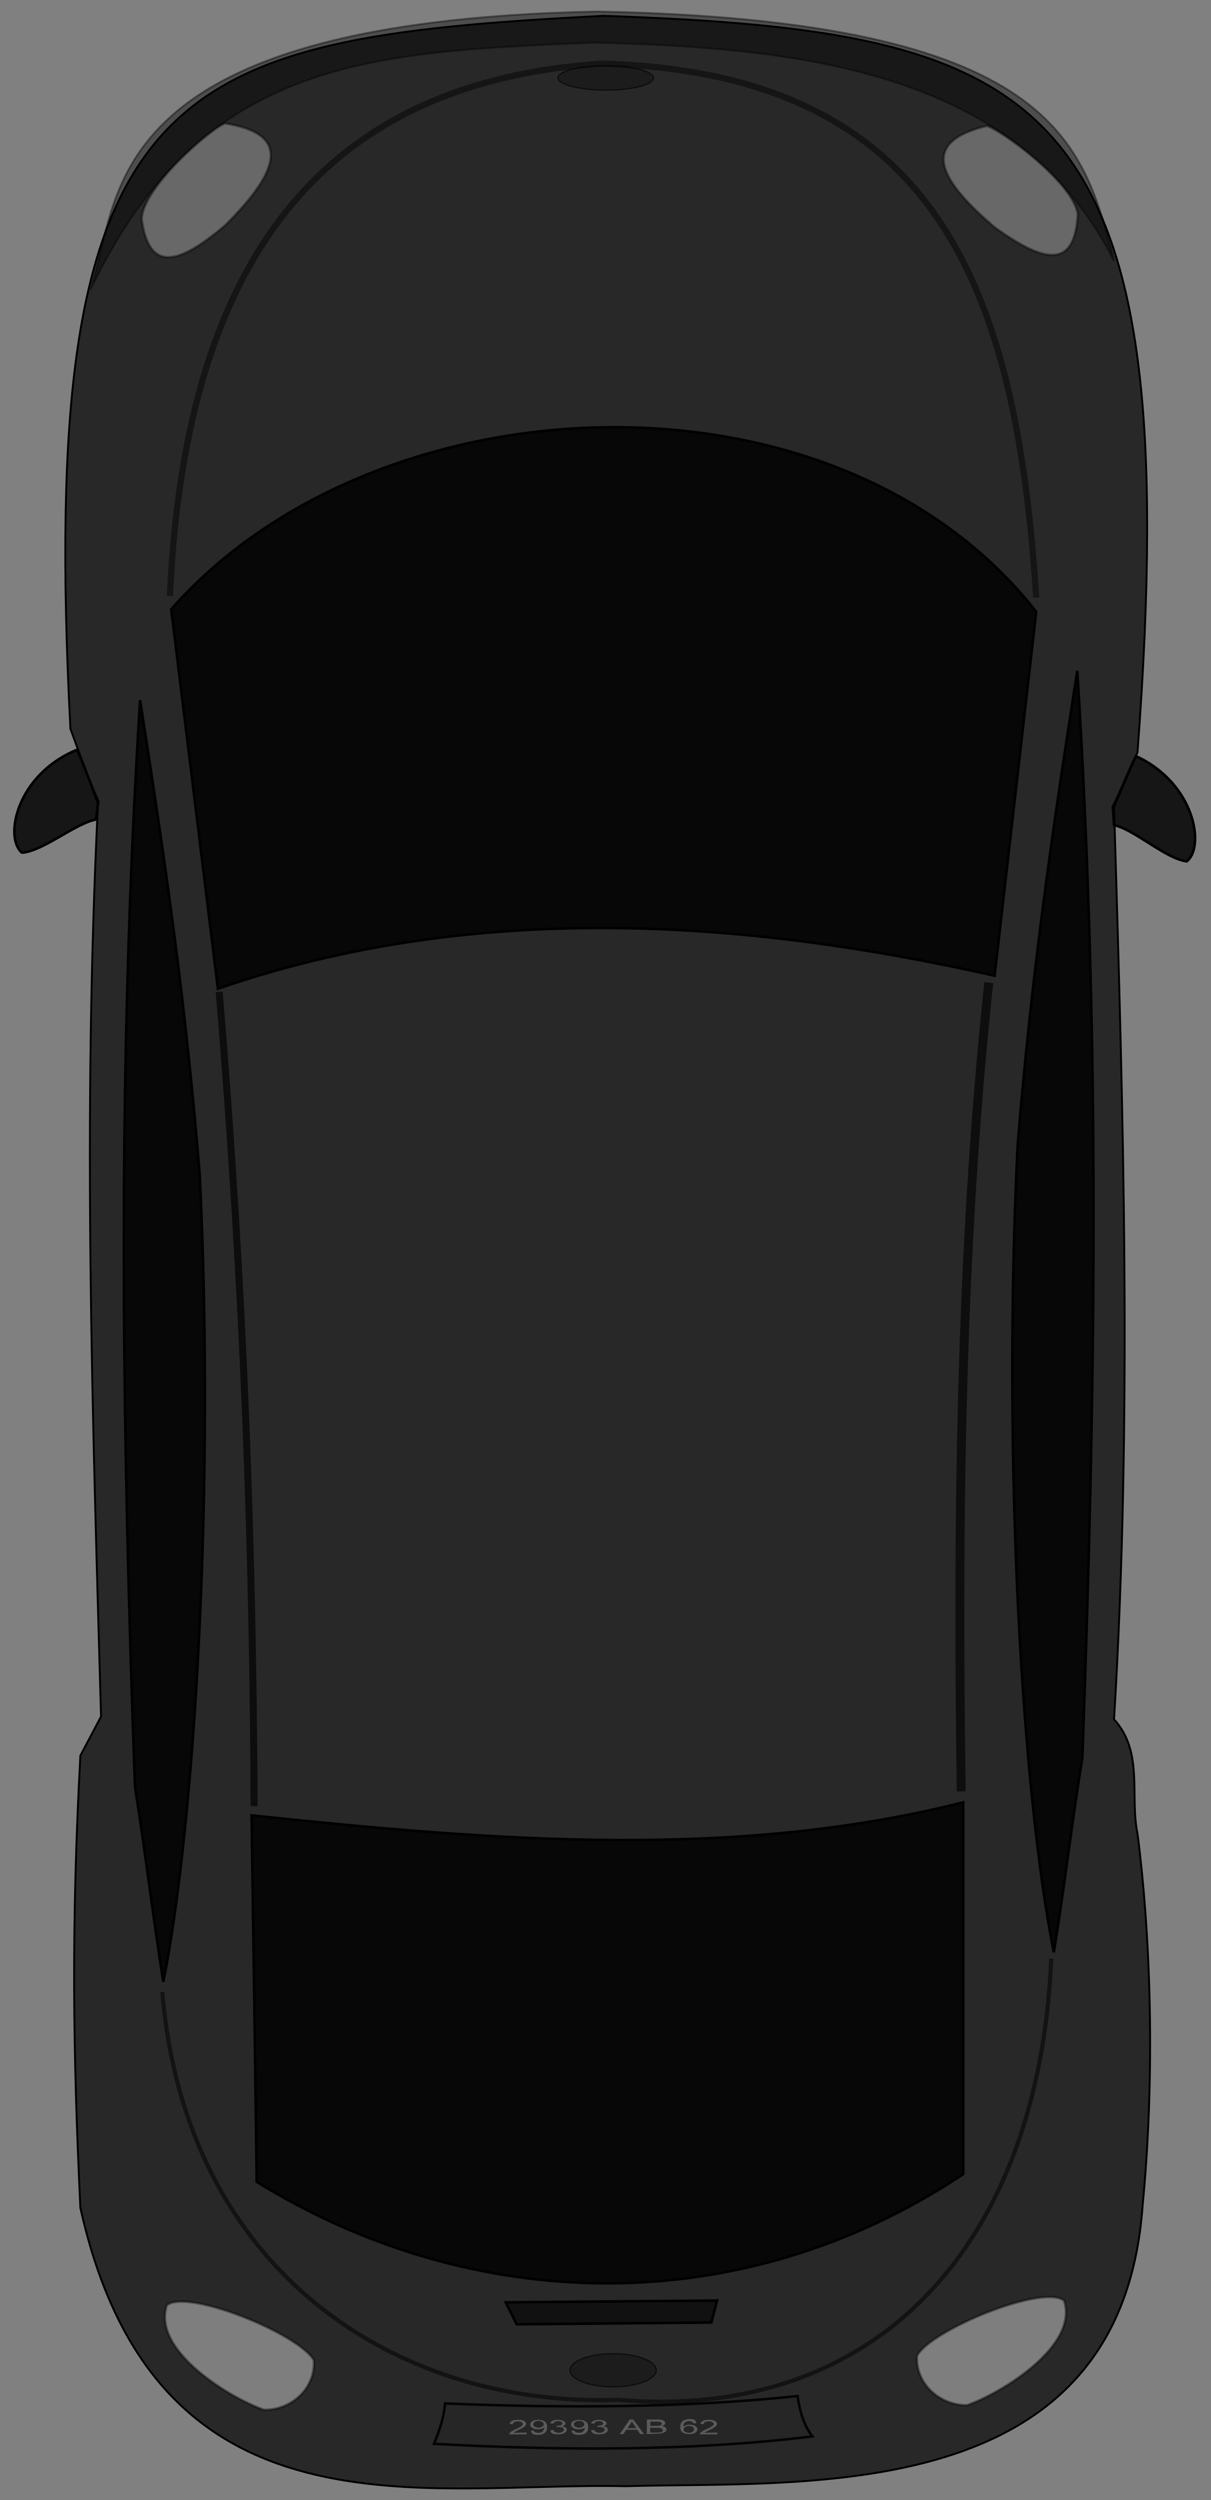 <?xml version="1.0" encoding="utf-8"?>
<!-- Generator: Adobe Illustrator 24.3.0, SVG Export Plug-In . SVG Version: 6.00 Build 0)  -->
<svg version="1.1"
	 id="car-style-2" xmlns:cc="http://creativecommons.org/ns#" xmlns:dc="http://purl.org/dc/elements/1.1/" xmlns:rdf="http://www.w3.org/1999/02/22-rdf-syntax-ns#"
	 xmlns="http://www.w3.org/2000/svg" xmlns:xlink="http://www.w3.org/1999/xlink" x="0px" y="0px" viewBox="0 0 474.6 979"
	 style="enable-background:new 0 0 474.6 979;" xml:space="preserve">
<rect x="0" y="0" width="474.6" height="979" fill="#808080" stroke="none"/>
<style type="text/css">
	.st0{fill-rule:evenodd;clip-rule:evenodd;fill:#282828;stroke:#000000;stroke-width:0.75;}
	.st1{opacity:0.4;fill-rule:evenodd;clip-rule:evenodd;stroke:#000000;stroke-width:0.75;enable-background:new    ;}
	.st2{fill-rule:evenodd;clip-rule:evenodd;fill-opacity:0.831;stroke:#000000;}
	
		.st3{opacity:0.4;fill-rule:evenodd;clip-rule:evenodd;fill:#FFFFFF;fill-opacity:0.75;stroke:#020202;stroke-miterlimit:10;enable-background:new    ;}
	.st4{opacity:0.4;fill-rule:evenodd;clip-rule:evenodd;fill:#FFFFFF;fill-opacity:0.75;stroke:#020202;enable-background:new    ;}
	.st5{fill-rule:evenodd;clip-rule:evenodd;fill-opacity:0.581;stroke:#000000;}
	.st6{opacity:0.6;fill-rule:evenodd;clip-rule:evenodd;fill:#141414;stroke:#000000;stroke-width:0.5;enable-background:new    ;}
	.st7{opacity:0.4;fill:#FFFFFF;stroke:#000000;stroke-miterlimit:10;enable-background:new    ;}
	.st8{fill:none;stroke:#000000;stroke-width:3.5;stroke-opacity:0.645;}
	.st9{fill:none;stroke:#000000;stroke-width:2.75;stroke-opacity:0.661;}
	.st10{opacity:0.9;fill-rule:evenodd;clip-rule:evenodd;fill:#262626;stroke:#000000;enable-background:new    ;}
	.st11{fill:none;stroke:#000000;stroke-width:2.434;stroke-opacity:0.468;}
	.st12{fill:#5B5B5B;}
	.st13{fill:none;stroke:#000000;stroke-width:1.625;stroke-opacity:0.524;}
</style>
<path id="car-color" class="st0" d="M236.4,6.2C412,12.3,465.2,36.5,445.8,294.6c-3,7.1-6.1,14.3-9.2,21.4
	c3.6,119.1,7.2,238.9,0,357.3c11.7,12.8,6.1,29.9,9.2,44.8c5,38.5,7.1,92.7,2,145.6c-8.5,118.7-132.2,107.8-202.6,109.9
	c-78.4-1.8-184.2,23.8-213.7-109c-2.9-61.2-3.6-110.2,0-177.1c2.7-5.1,5.4-10.2,8.1-15.3c-3.3-117.7-7.3-233.1-1.2-357.3
	c-3.6-9.8-7.2-19.7-10.8-29.5C14.4,31.1,64.6,15.1,236.4,6.2L236.4,6.2z"/>
<path id="path1234" class="st1" d="M436.6,102.2C399.3,27.9,314.1,18.7,233,16.7c-86.2,3.7-154,5.4-197.5,96.7
	C47.4,78.8,35.9,8.5,234,4.5C413.9,7.9,424.7,56,436.6,102.2L436.6,102.2z"/>
<path id="path1229" class="st2" d="M67.1,238.6c80.4-91.3,260.6-99.1,339,1c-5.4,47.5-10.9,95-16.3,142.5
	c-74-16.6-190.7-34.3-304.4,5.1C79.3,337.7,73.2,288.1,67.1,238.6L67.1,238.6z"/>
<path id="path1230" class="st2" d="M98.6,710.9c99.1,10.5,191,17,278.9-5.1v145.6c-87.2,58-192.7,55-276.9,3
	C100,806.6,99.3,758.8,98.6,710.9L98.6,710.9z"/>
<path id="path1232" class="st2" d="M445.2,296.1c23.2,10.7,27.1,35.6,19.9,41.2c-8.1-0.9-20.4-12.4-28.5-14.2
	c-0.2-2.4-0.3-4.8-0.5-7.1C439.5,309.5,441.9,302.6,445.2,296.1z"/>
<path id="path1233" class="st2" d="M30.2,293.6C6.5,303.3,1.5,328,8.6,333.9c8.2-0.5,20.9-11.5,29.1-13c0.3-2.4,0.5-4.7,0.8-7.1
	C35.4,307.3,33.3,300.2,30.2,293.6L30.2,293.6z"/>
<path id="path1235" class="st3" d="M386.7,49.3c-24.9,6.1-20.9,19.3,3.1,39.7c19.5,14.1,31.4,16.5,32.6-5.1
	C420.6,71.3,392,50.6,386.7,49.3z"/>
<path id="path1236" class="st4" d="M88.2,48.3c25.3,4.1,22.4,17.6,0.2,39.8c-18.3,15.6-30,18.9-32.9-2.4C56.1,73,83,50,88.2,48.3z"
	/>
<path id="path1237" class="st2" d="M54.9,274.2c-9.2,147.3-7.1,283.3-2,425.5c4,25.1,7.1,51.3,11.1,76.4
	c12.4-62,20.2-192.6,14.3-315.6C73,394.3,64.7,336.8,54.9,274.2L54.9,274.2z"/>
<path id="path1238" class="st2" d="M422.2,262.7c9.2,147.3,7.1,283.3,2,425.5c-4.1,25.1-7.1,51.2-11.2,76.3
	c-12.4-61.9-20.2-192.6-14.2-315.6C404.1,382.8,412.4,325.3,422.2,262.7L422.2,262.7z"/>
<path id="path1239" class="st5" d="M198.2,901.6l82.8-0.7l-2.2,8.6l-76.3,0.7L198.2,901.6z"/>
<path id="path1241" class="st6" d="M257.2,928.2c0,3.6-7.6,6.5-16.9,6.5c-9.3,0-16.9-2.9-16.9-6.5l0,0c0-3.6,7.6-6.5,16.9-6.5
	S257.2,924.6,257.2,928.2L257.2,928.2z"/>
<path id="path1242" class="st7" d="M359.4,922.5c5.5-10.1,49.2-28.1,57.6-21.6c6,18-25.4,36.7-38.1,41
	C368.1,941.9,358.7,933.3,359.4,922.5L359.4,922.5z"/>
<path id="path1243" class="st7" d="M123,924.3c-5.5-10.1-49.2-28.1-57.6-21.6c-6,18,25.4,36.7,38.1,41
	C114.4,943.8,123.7,935.1,123,924.3z"/>
<path id="path1244" class="st8" d="M387.5,384.8c-11.5,108-12.2,214.5-10.8,316.7"/>
<path id="path1245" class="st9" d="M85.9,388.4C95.7,506.2,99.1,606,99.6,707.3"/>
<path id="path1251" class="st10" d="M174.4,941.2c-0.4,5.6-2.2,10.6-4.3,15.8c47.6,2.6,99.2,3.1,148.3-2.9c-3-3.8-4.9-9.1-5.8-15.8
	C268.7,942.9,221.2,943.1,174.4,941.2L174.4,941.2z"/>
<path id="path1271" class="st6" d="M256.1,30.5c0,2.7-8.4,4.8-18.7,4.8s-18.7-2.2-18.7-4.8l0,0c0-2.7,8.4-4.8,18.7-4.8
	S256.1,27.9,256.1,30.5z"/>
<path id="path1276" class="st11" d="M66.6,233.4C72.7,96.5,130.7,31.8,236.1,24.9c131,3.9,162.2,87.5,170,209.1"/>
<path id="text1278" class="st12" d="M206.4,952.6v0.7h-6.8c0-0.1,0-0.3,0.1-0.5c0.2-0.2,0.5-0.4,0.8-0.7c0.4-0.2,0.9-0.5,1.6-0.8
	c1.1-0.5,1.9-0.9,2.2-1.2s0.6-0.6,0.6-0.9c0-0.2-0.2-0.5-0.5-0.7c-0.4-0.2-0.8-0.3-1.4-0.3c-0.6,0-1.1,0.1-1.4,0.3
	c-0.4,0.2-0.5,0.5-0.6,0.8l-1.3-0.1c0.1-0.5,0.4-0.9,1-1.2s1.3-0.4,2.3-0.4s1.8,0.1,2.3,0.4c0.6,0.4,0.9,0.7,0.9,1.2
	c0,0.2-0.1,0.4-0.3,0.7c-0.2,0.2-0.4,0.4-0.8,0.7c-0.4,0.2-1,0.6-1.9,1c-0.7,0.4-1.2,0.6-1.4,0.7c-0.2,0.1-0.4,0.2-0.5,0.4
	L206.4,952.6L206.4,952.6z M208,951.9l1.2-0.1c0.1,0.4,0.3,0.6,0.6,0.7c0.3,0.1,0.7,0.2,1.1,0.2c0.4,0,0.7-0.1,1-0.1
	c0.3-0.1,0.5-0.2,0.7-0.4c0.2-0.1,0.3-0.4,0.5-0.7c0.1-0.2,0.2-0.5,0.2-0.8v-0.1c-0.3,0.2-0.6,0.4-1,0.5s-0.9,0.2-1.4,0.2
	c-0.9,0-1.6-0.1-2.2-0.5c-0.6-0.3-0.9-0.7-0.9-1.3s0.3-1,0.9-1.4c0.6-0.3,1.4-0.5,2.3-0.5c0.7,0,1.3,0.1,1.8,0.3s1,0.5,1.2,0.9
	c0.3,0.4,0.4,0.9,0.4,1.6c0,0.7-0.1,1.3-0.4,1.8c-0.3,0.4-0.7,0.7-1.3,1c-0.6,0.2-1.2,0.3-2,0.3s-1.4-0.1-2-0.4
	C208.4,952.7,208.1,952.3,208,951.9L208,951.9z M213.1,949.4c0-0.4-0.2-0.7-0.6-1c-0.4-0.2-0.8-0.4-1.4-0.4c-0.6,0-1,0.1-1.5,0.4
	c-0.4,0.3-0.6,0.6-0.6,1s0.2,0.7,0.6,0.9c0.4,0.2,0.9,0.4,1.4,0.4c0.6,0,1.1-0.1,1.4-0.4C212.9,950.1,213.1,949.8,213.1,949.4
	L213.1,949.4z M215.7,951.7l1.2-0.1c0.1,0.4,0.4,0.7,0.7,0.8s0.8,0.3,1.3,0.3c0.6,0,1.1-0.1,1.5-0.4c0.4-0.2,0.6-0.5,0.6-0.8
	c0-0.4-0.2-0.6-0.6-0.8c-0.4-0.2-0.9-0.3-1.4-0.3c-0.2,0-0.5,0-0.9,0.1l0.1-0.6h0.2c0.5,0,1-0.1,1.4-0.2c0.4-0.1,0.6-0.4,0.6-0.7
	c0-0.2-0.1-0.4-0.5-0.7c-0.3-0.1-0.7-0.2-1.2-0.2s-0.9,0.1-1.2,0.3c-0.3,0.1-0.5,0.4-0.6,0.7l-1.3-0.1c0.1-0.4,0.5-0.8,1-1
	c0.5-0.3,1.2-0.4,2-0.4c0.6,0,1.1,0.1,1.5,0.2c0.5,0.1,0.8,0.3,1.1,0.5c0.2,0.2,0.4,0.5,0.4,0.7s-0.1,0.4-0.4,0.7
	c-0.2,0.2-0.6,0.4-1,0.5c0.6,0.1,1.1,0.2,1.4,0.4c0.3,0.2,0.5,0.6,0.5,0.9c0,0.5-0.3,1-1,1.3c-0.6,0.4-1.5,0.5-2.5,0.5
	c-0.9,0-1.6-0.1-2.2-0.4S215.8,952.2,215.7,951.7L215.7,951.7z M223.9,951.9l1.2-0.1c0.1,0.4,0.3,0.6,0.6,0.7
	c0.3,0.1,0.7,0.2,1.1,0.2c0.4,0,0.7-0.1,1-0.1c0.3-0.1,0.5-0.2,0.7-0.4c0.2-0.1,0.3-0.4,0.5-0.7c0.1-0.2,0.2-0.5,0.2-0.8v-0.1
	c-0.2,0.2-0.6,0.4-1,0.5s-0.9,0.2-1.4,0.2c-0.8,0-1.6-0.1-2.1-0.5c-0.6-0.3-0.9-0.7-0.9-1.3s0.3-1,0.9-1.4c0.6-0.3,1.4-0.5,2.3-0.5
	c0.7,0,1.3,0.1,1.8,0.3s1,0.5,1.3,0.9s0.4,0.9,0.4,1.6c0,0.7-0.1,1.3-0.4,1.8c-0.3,0.4-0.7,0.7-1.3,1c-0.6,0.2-1.2,0.3-2,0.3
	s-1.5-0.1-2-0.4C224.3,952.7,224,952.3,223.9,951.9L223.9,951.9z M229,949.4c0-0.4-0.2-0.7-0.6-1s-0.8-0.4-1.4-0.4
	c-0.6,0-1,0.1-1.5,0.4c-0.4,0.3-0.6,0.6-0.6,1s0.2,0.7,0.6,0.9c0.4,0.2,0.9,0.4,1.4,0.4s1.1-0.1,1.4-0.4
	C228.8,950.1,229,949.8,229,949.4L229,949.4z M231.6,951.7l1.3-0.1c0.1,0.4,0.4,0.7,0.7,0.8s0.8,0.3,1.3,0.3c0.6,0,1.1-0.1,1.5-0.4
	c0.4-0.2,0.6-0.5,0.6-0.8c0-0.4-0.2-0.6-0.6-0.8c-0.4-0.2-0.9-0.3-1.4-0.3c-0.2,0-0.5,0-0.9,0.1l0.1-0.6h0.2c0.5,0,1-0.1,1.4-0.2
	s0.6-0.4,0.6-0.7c0-0.2-0.2-0.4-0.5-0.7c-0.3-0.1-0.7-0.2-1.2-0.2s-0.9,0.1-1.2,0.3c-0.3,0.1-0.5,0.4-0.6,0.7l-1.3-0.1
	c0.2-0.4,0.5-0.8,1.1-1c0.5-0.3,1.2-0.4,2-0.4c0.6,0,1.1,0.1,1.5,0.2c0.5,0.1,0.8,0.3,1.1,0.5s0.4,0.5,0.4,0.7s-0.1,0.4-0.3,0.7
	c-0.2,0.2-0.6,0.4-1.1,0.5c0.6,0.1,1.1,0.2,1.4,0.4s0.5,0.6,0.5,0.9c0,0.5-0.3,1-1,1.3c-0.7,0.4-1.5,0.5-2.5,0.5
	c-0.9,0-1.6-0.1-2.2-0.4C232.1,952.6,231.7,952.2,231.6,951.7L231.6,951.7z M242.9,953.2l3.9-5.7h1.4l4.2,5.7h-1.5l-1.2-1.7h-4.3
	l-1.1,1.7H242.9z M245.9,950.9h3.5l-1.1-1.6c-0.3-0.5-0.6-0.9-0.7-1.2c-0.1,0.4-0.3,0.7-0.5,1L245.9,950.9L245.9,950.9z
	 M253.5,953.2v-5.7h3.8c0.8,0,1.4,0,1.9,0.1s0.8,0.3,1.1,0.5c0.3,0.2,0.4,0.5,0.4,0.7s-0.1,0.5-0.3,0.7s-0.6,0.4-1.1,0.5
	c0.6,0.1,1.1,0.3,1.4,0.5c0.3,0.3,0.5,0.5,0.5,0.9c0,0.2-0.1,0.5-0.3,0.7c-0.2,0.2-0.5,0.4-0.7,0.5c-0.3,0.1-0.7,0.2-1.1,0.3
	s-1,0.1-1.6,0.1L253.5,953.2L253.5,953.2z M254.8,950h2.2c0.6,0,1-0.1,1.3-0.1c0.3-0.1,0.6-0.1,0.8-0.3s0.3-0.3,0.3-0.5
	c0-0.1-0.1-0.3-0.2-0.4s-0.4-0.3-0.7-0.3c-0.3-0.1-0.8-0.1-1.6-0.1h-2L254.8,950L254.8,950L254.8,950z M254.8,952.6h3.5
	c0.3-0.1,0.6-0.1,0.8-0.1c0.2-0.1,0.4-0.2,0.5-0.4c0.1-0.1,0.2-0.3,0.2-0.4c0-0.2-0.1-0.4-0.3-0.6c-0.2-0.1-0.5-0.2-0.8-0.3
	s-0.8-0.1-1.5-0.1h-2.4L254.8,952.6L254.8,952.6z M273,948.9l-1.2,0.1c-0.1-0.3-0.3-0.4-0.5-0.6c-0.3-0.2-0.7-0.3-1.2-0.3
	c-0.4,0-0.7,0.1-1.1,0.2c-0.4,0.1-0.7,0.4-0.9,0.7c-0.2,0.3-0.3,0.7-0.3,1.3c0.3-0.3,0.7-0.4,1.1-0.6c0.4-0.1,0.9-0.2,1.4-0.2
	c0.8,0,1.6,0.2,2.1,0.5c0.6,0.4,0.9,0.8,0.9,1.3c0,0.4-0.1,0.7-0.4,1s-0.7,0.5-1.1,0.7c-0.5,0.1-1,0.2-1.6,0.2c-1,0-1.9-0.2-2.6-0.6
	c-0.7-0.4-1-1.2-1-2.2s0.4-1.9,1.1-2.4c0.6-0.4,1.5-0.7,2.6-0.7c0.8,0,1.5,0.1,2,0.4C272.6,948.2,272.9,948.5,273,948.9L273,948.9z
	 M267.9,951.4c0,0.2,0.1,0.5,0.3,0.7c0.2,0.1,0.4,0.4,0.8,0.4c0.3,0.1,0.7,0.2,1,0.2c0.5,0,1-0.1,1.4-0.4c0.4-0.2,0.6-0.6,0.6-1
	s-0.2-0.7-0.6-1s-0.9-0.3-1.4-0.3c-0.6,0-1,0.1-1.4,0.3C268.1,950.7,267.9,951,267.9,951.4L267.9,951.4z M281.1,952.6v0.7h-6.8
	c0-0.1,0-0.3,0.1-0.5c0.2-0.2,0.5-0.4,0.8-0.7c0.4-0.2,0.9-0.5,1.6-0.8c1.1-0.5,1.9-0.9,2.3-1.2s0.6-0.6,0.6-0.9
	c0-0.2-0.2-0.5-0.5-0.7s-0.8-0.3-1.4-0.3s-1.1,0.1-1.5,0.3s-0.5,0.5-0.5,0.8l-1.3-0.1c0.1-0.5,0.4-0.9,1-1.2s1.4-0.4,2.3-0.4
	c1,0,1.8,0.1,2.3,0.4c0.6,0.4,0.9,0.7,0.9,1.2c0,0.2-0.1,0.4-0.3,0.7c-0.2,0.2-0.4,0.4-0.8,0.7s-1,0.6-1.9,1
	c-0.7,0.4-1.2,0.6-1.4,0.7c-0.2,0.1-0.4,0.2-0.5,0.4L281.1,952.6L281.1,952.6z"/>
<path id="path1281" class="st13" d="M412,767c-4.8,112.3-68.6,181.4-169.9,172.8C155.2,942.7,72.7,889.4,63.6,780"/>
</svg>
